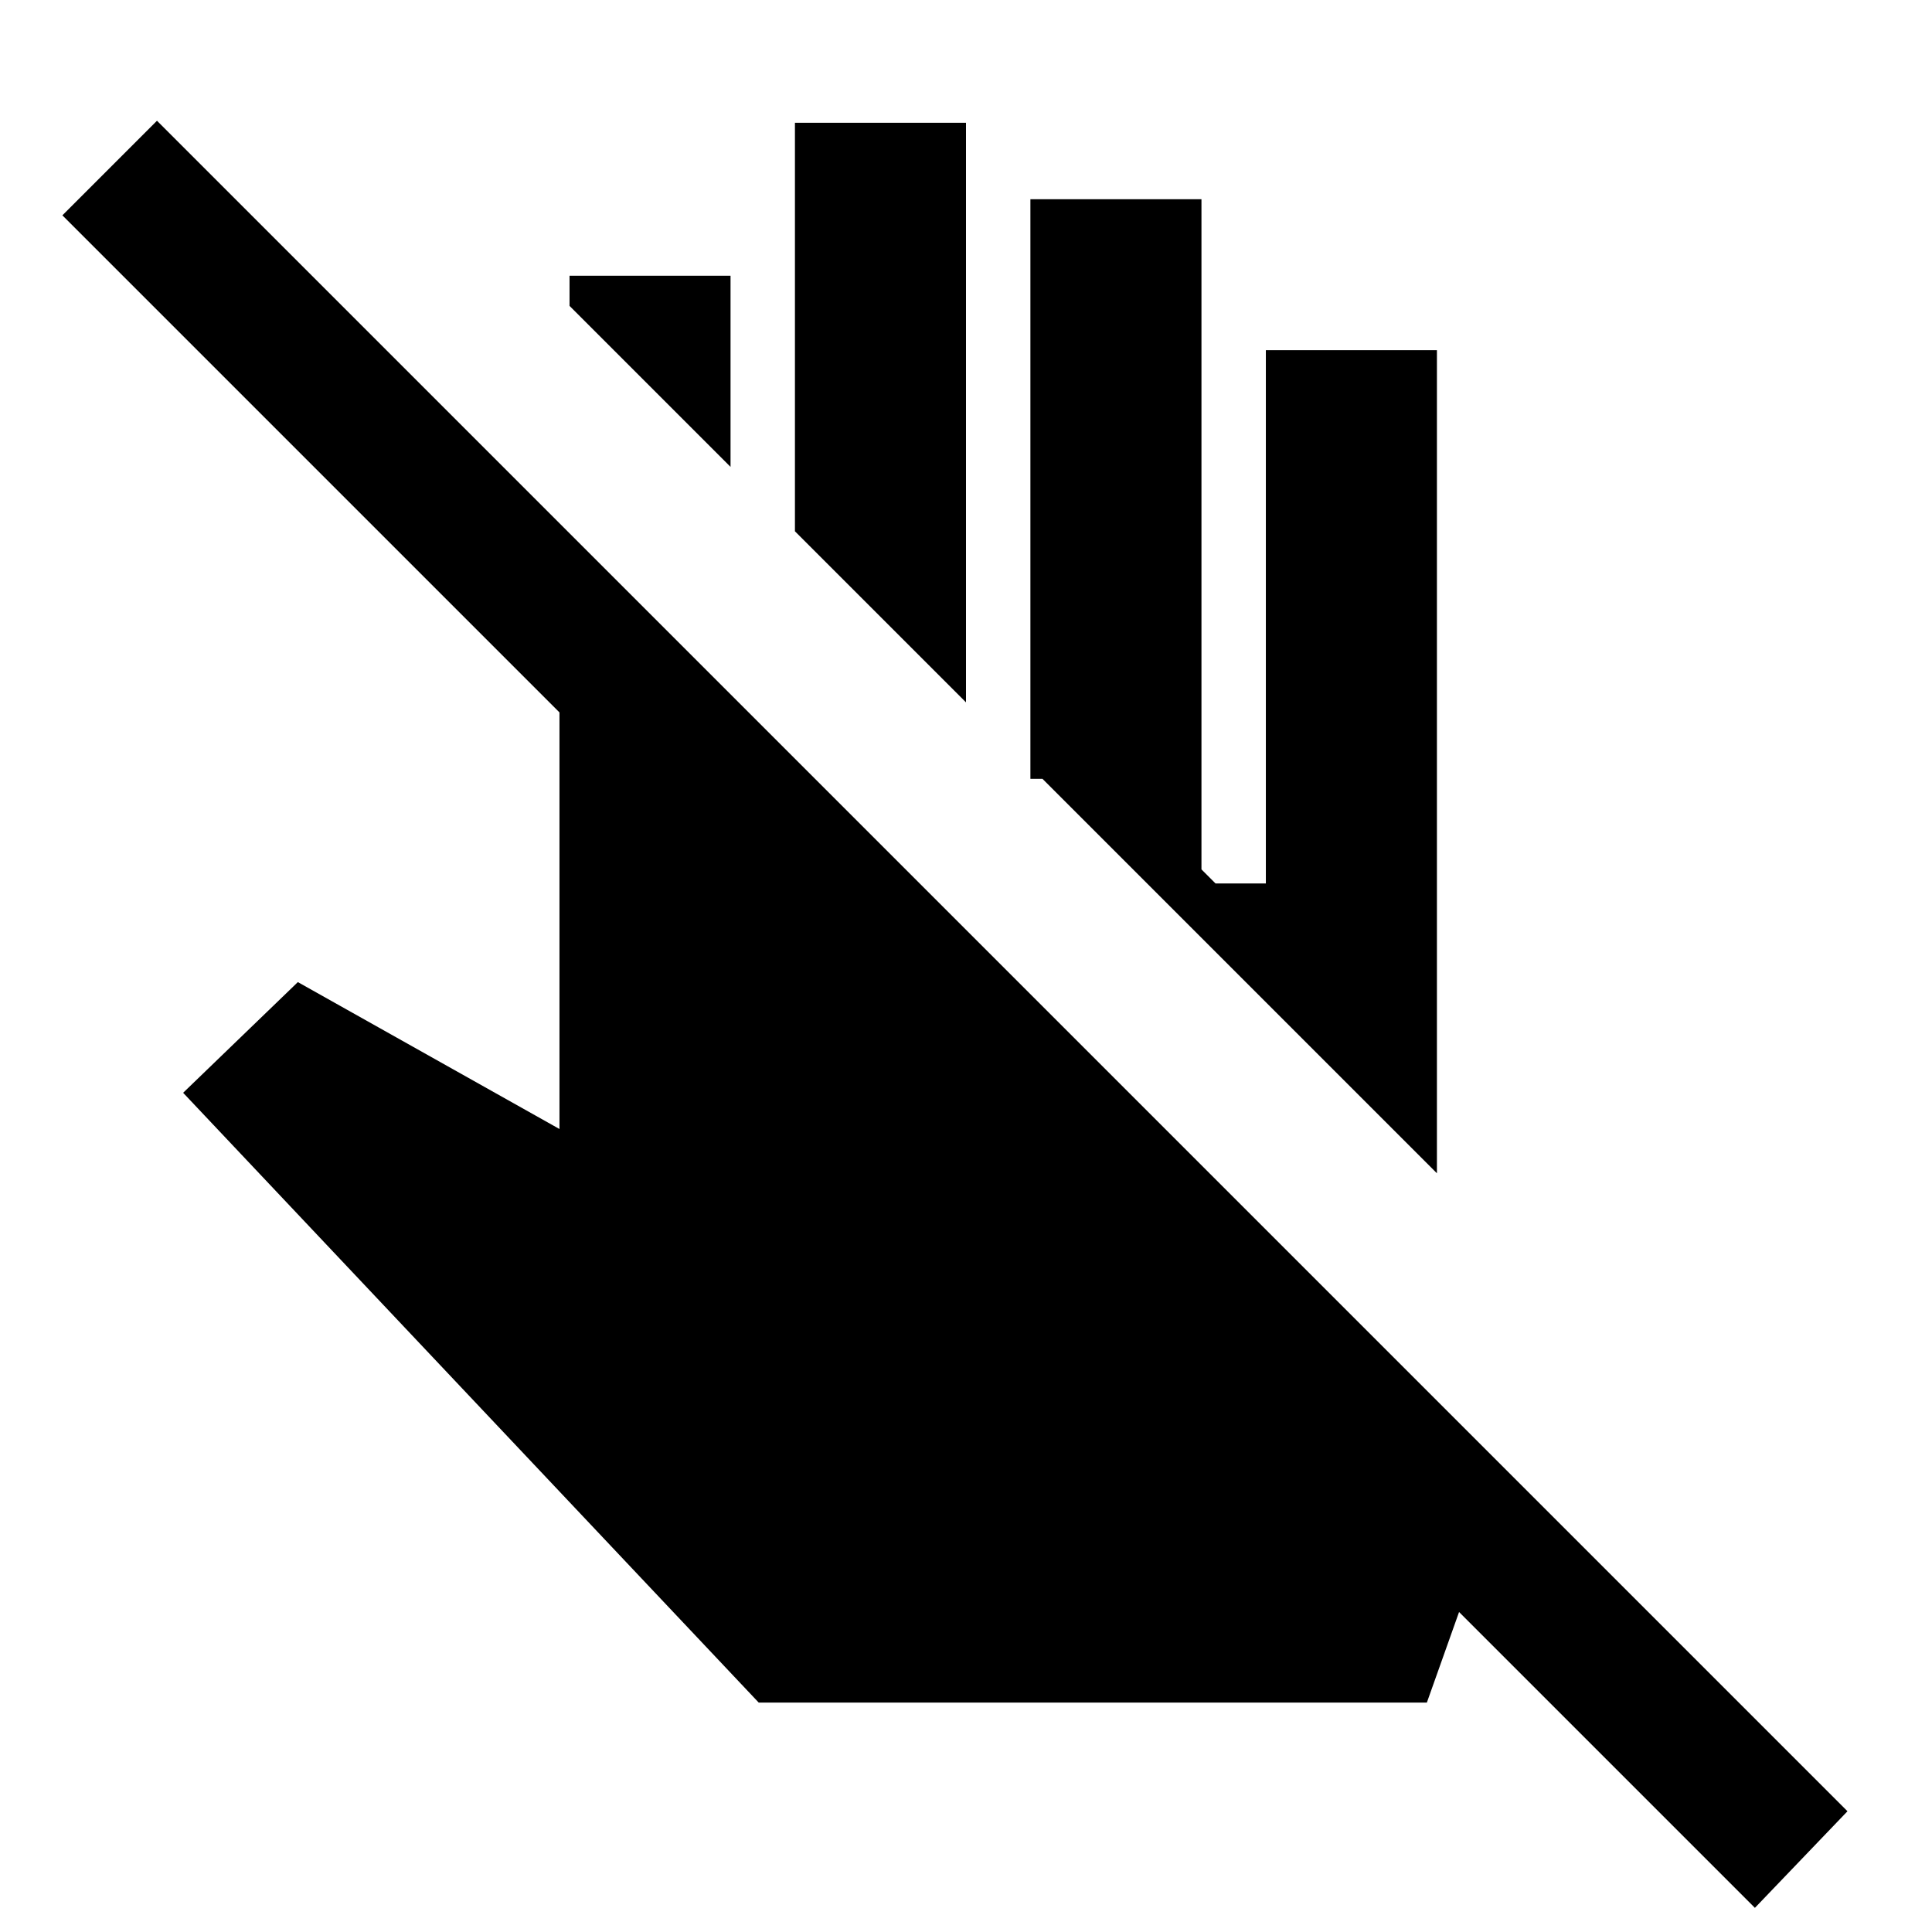 <svg xmlns="http://www.w3.org/2000/svg" height="24" width="24"><path d="M21.8 23.7 18.125 20.025 17.725 21.15H9.425L2.275 13.575L3.7 12.2L6.95 14.025V8.85L0.775 2.675L1.95 1.5L22.95 22.5ZM17.85 14.575 12.95 9.675H12.8V2.475H14.925V10.8L15.1 10.975H15.725V4.35H17.85ZM12 8.725 9.875 6.6V1.525H12ZM9.075 5.8 7.075 3.8V3.425H9.075Z"/></svg>